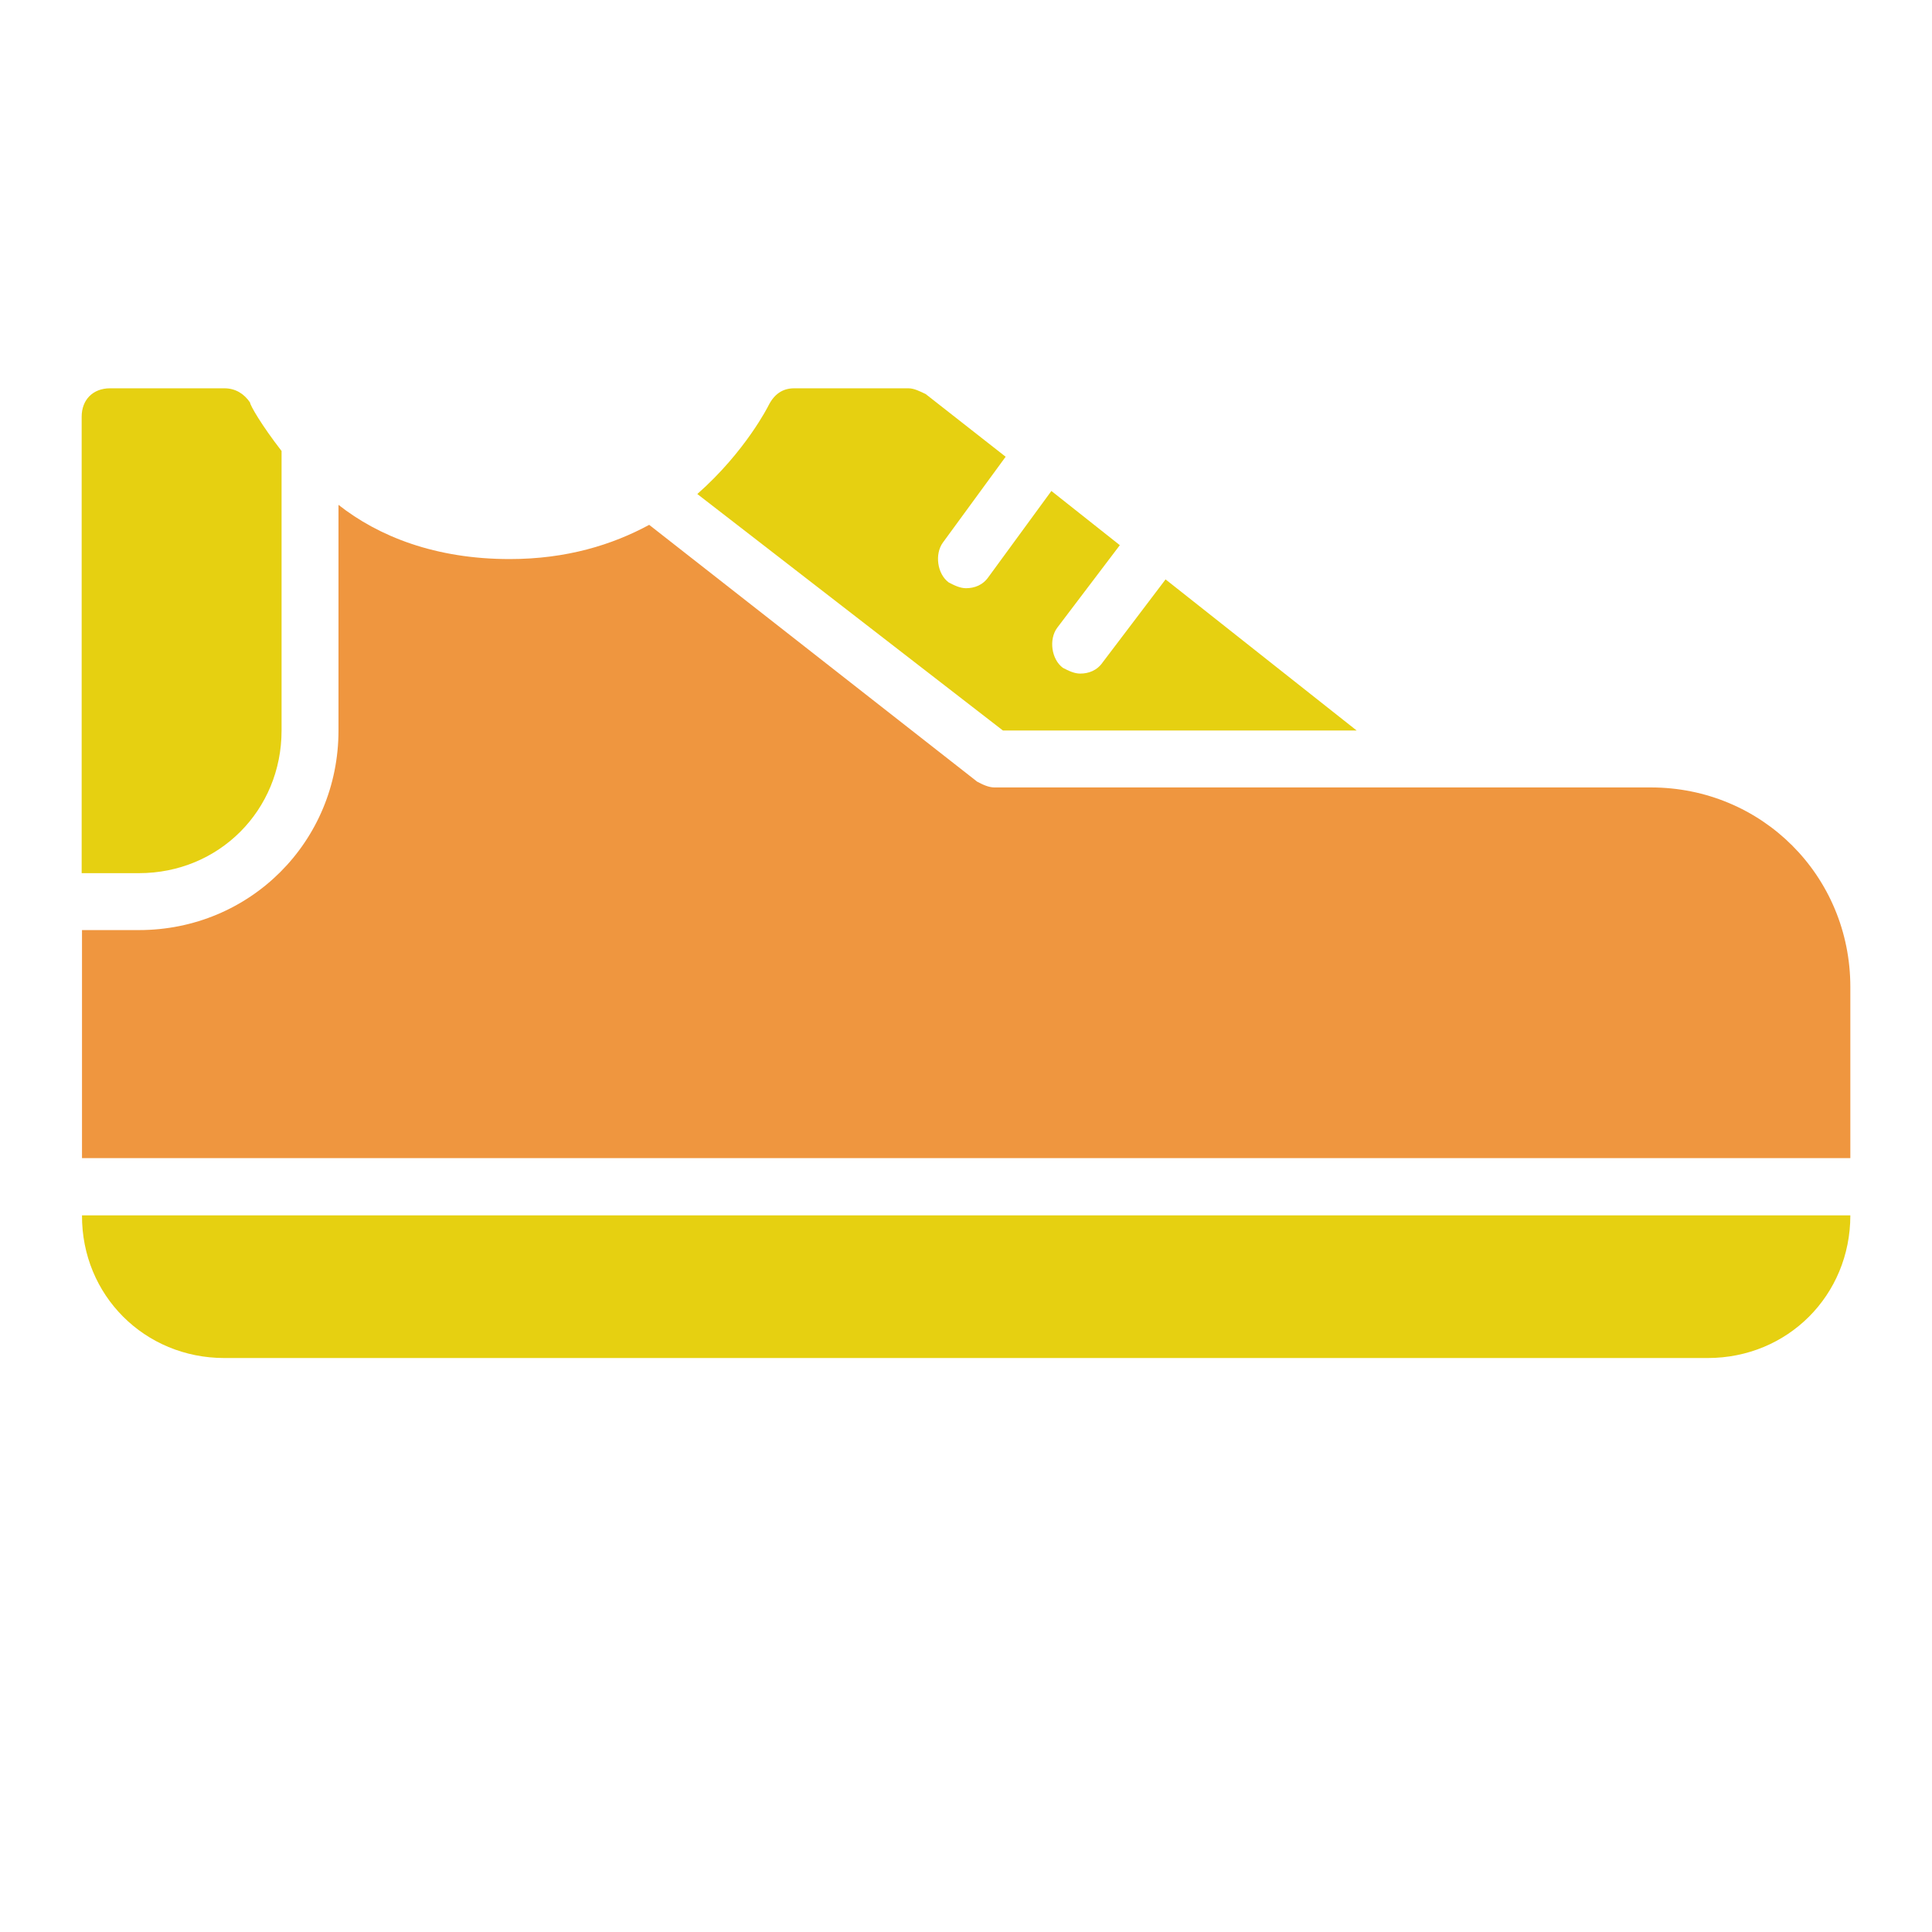 <?xml version="1.0" encoding="utf-8"?>
<!-- Generator: Adobe Illustrator 19.0.0, SVG Export Plug-In . SVG Version: 6.00 Build 0)  -->
<svg version="1.1" id="Layer_1" xmlns="http://www.w3.org/2000/svg" xmlns:xlink="http://www.w3.org/1999/xlink" x="0px" y="0px"
	 viewBox="-314 315.8 570.2 570.2" style="enable-background:new -314 315.8 570.2 570.2;" xml:space="preserve">
<style type="text/css">
	.st0{fill:#F39A3F;}
	.st1{fill:#EAD411;}
	.st2{fill:#EF963F;}
	.st3{fill:#E6D011;}
</style>
<path class="st0" d="M548,676.5H407.6c-5.2,0-9.4-4.2-9.4-9.4V442.6c0-5.2,4.2-9.4,9.4-9.4h243.2c5.2,0,9.4,4.2,9.4,9.4v84.2h28.1
	c3.2,0,6.3,0.3,9.4,0.9V423.9c0-15.5-12.6-28.1-28.1-28.1H332.8c-15.5,0-28.1,12.6-28.1,28.1v261.9c0,15.5,12.6,28.1,28.1,28.1H548
	V676.5z M351.5,582.9c-15.5,0-28.1-12.6-28.1-28.1s12.6-28.1,28.1-28.1s28.1,12.6,28.1,28.1S367,582.9,351.5,582.9"/>
<path class="st1" d="M707,545.5H594.7c-15.5,0-28.1,12.6-28.1,28.1v224.5c0,15.5,12.6,28.1,28.1,28.1H707
	c15.5,0,28.1-12.6,28.1-28.1V573.6C735,558.1,722.5,545.5,707,545.5 M650.9,807.4c-10.3,0-18.7-8.4-18.7-18.7
	c0-10.3,8.4-18.7,18.7-18.7c10.3,0,18.7,8.4,18.7,18.7C669.6,799,661.2,807.4,650.9,807.4 M707,741.9c0,5.2-4.2,9.4-9.4,9.4h-93.5
	c-5.2,0-9.4-4.2-9.4-9.4v-159c0-5.2,4.2-9.4,9.4-9.4h93.5c5.2,0,9.4,4.2,9.4,9.4V741.9z"/>
<path class="st2" d="M-214.1,531.4c0,32.8-26.1,58.9-58.9,58.9h-16.8v67.3h521.9v-50.5c0-32.8-26.1-58.9-58.9-58.9H131h-22.7H-20.5
	c-1.7,0-3.4-0.8-5.1-1.7l-96.8-75.8c-10.9,5.9-24.4,10.1-41.2,10.1c-21.9,0-38.7-6.7-50.5-16V531.4z"/>
<path class="st3" d="M-18,531.4H86.4L30,486.8l-18.5,24.4c-1.7,2.5-4.2,3.4-6.7,3.4c-1.7,0-3.4-0.8-5.1-1.7
	c-3.4-2.5-4.2-8.4-1.7-11.8l18.5-24.4l-20.2-16L-22.2,486c-1.7,2.5-4.2,3.4-6.7,3.4c-1.7,0-3.4-0.8-5.1-1.7
	c-3.4-2.5-4.2-8.4-1.7-11.8l18.5-25.3l-23.6-18.5c-1.7-0.8-3.4-1.7-5.1-1.7h-33.7c-3.4,0-5.9,1.7-7.6,5.1c0,0-6.7,13.5-21,26.1
	L-18,531.4z"/>
<path class="st3" d="M-247.8,716.6H190c23.6,0,42.1-18.5,42.1-42.1h-521.9C-289.9,698.1-271.3,716.6-247.8,716.6"/>
<path class="st3" d="M-273,573.5c23.6,0,42.1-18.5,42.1-42.1v-82.5c-5.9-7.6-9.3-13.5-9.3-14.3c-1.7-2.5-4.2-4.2-7.6-4.2h-33.7
	c-5.1,0-8.4,3.4-8.4,8.4v134.7H-273z"/>
</svg>
